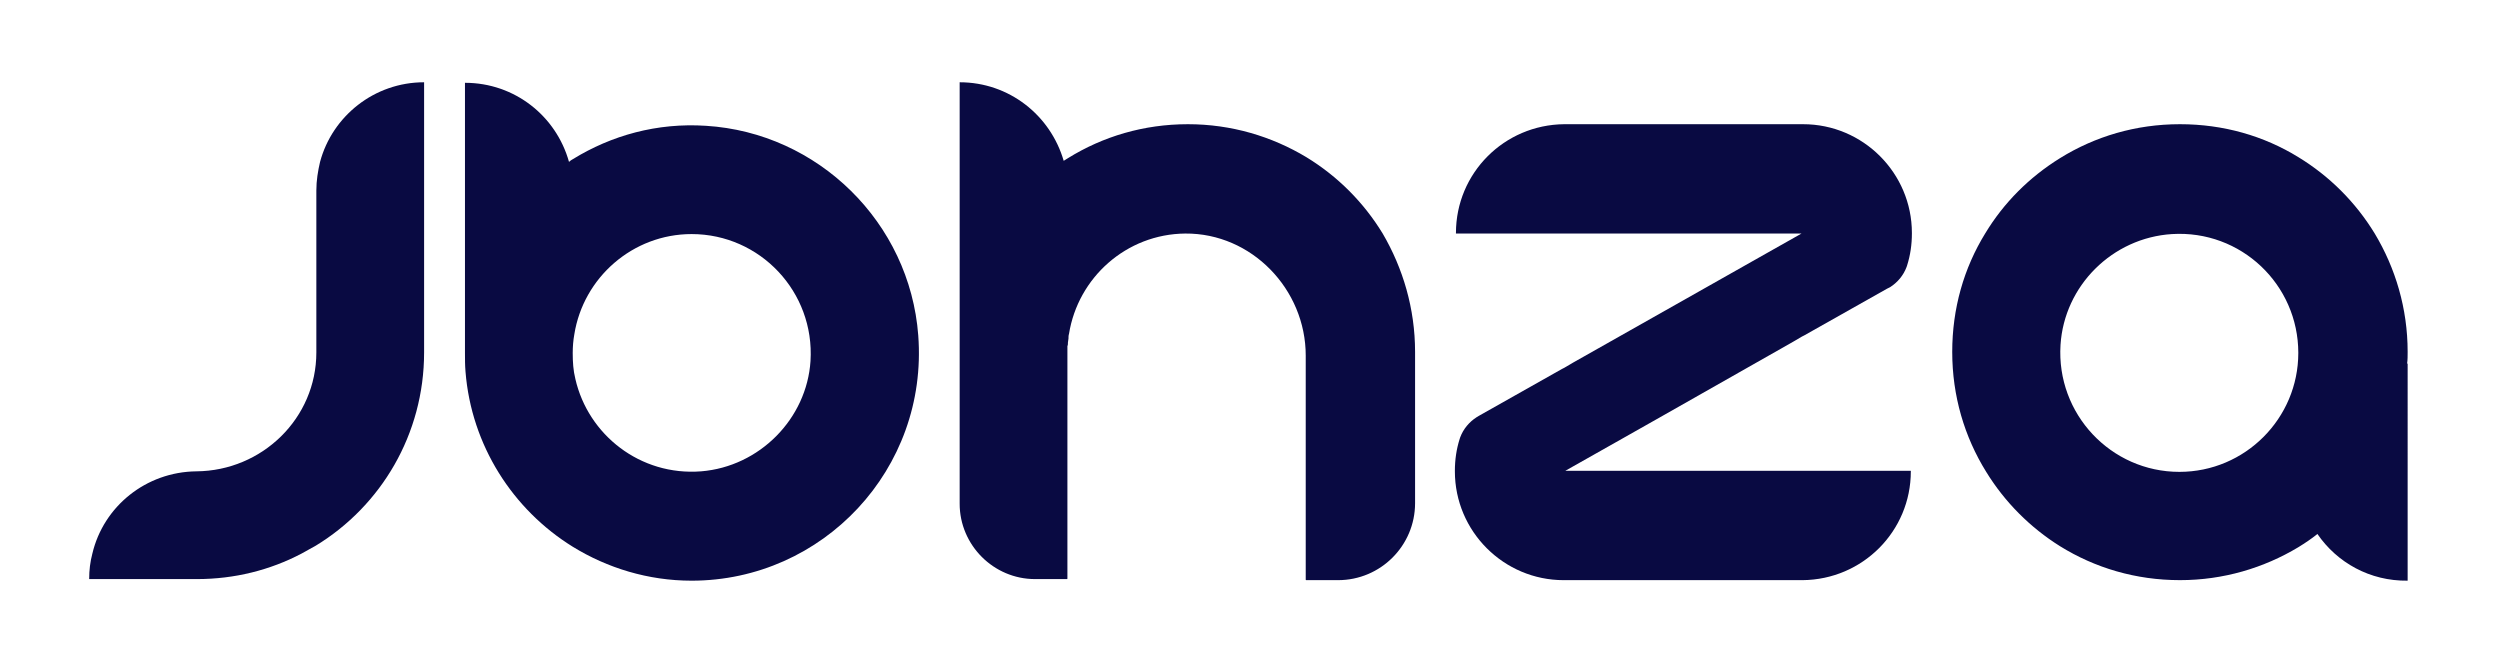 <?xml version="1.0" encoding="utf-8"?>
<!-- Generator: Adobe Illustrator 23.0.6, SVG Export Plug-In . SVG Version: 6.00 Build 0)  -->
<svg version="1.1" id="Layer_1" xmlns="http://www.w3.org/2000/svg" xmlns:xlink="http://www.w3.org/1999/xlink" x="0px" y="0px"
	 viewBox="0 0 471 124" style="enable-background:new 0 0 471 124;" xml:space="preserve">
<style type="text/css">
	.st0{opacity:0.98;}
	.st1{fill:#04053E;}
</style>
<g class="st0">
	<path class="st1" d="M79.9,15.5v50.9c0,15.4-8.1,28.9-20.4,36.4c-0.9,0.5-1.8,1-2.7,1.5c-5.9,3.1-12.6,4.8-19.7,4.8H16.8v0
		c0-1.7,0.2-3.3,0.6-4.8c2.1-8.9,10.1-15.4,19.6-15.5c12.4-0.1,22.6-10,22.6-22.4V35.9c0-1.9,0.3-3.7,0.7-5.4
		C62.6,21.9,70.5,15.5,79.9,15.5L79.9,15.5z"/>
	<path class="st1" d="M133,23.7c-9.2-0.6-17.8,1.8-25.1,6.3c-0.2,0.1-0.5,0.3-0.7,0.5c-2.4-8.6-10.2-14.9-19.6-14.9c0,0,0,0,0,0
		v50.9c0,1.2,0,2.3,0.1,3.5c1.1,13.9,8.9,26,20.2,33c6.5,4,14.2,6.4,22.4,6.4c24.7,0,44.6-21,42.7-46.2
		C171.4,41.9,154.1,25,133,23.7z M132.1,88.8c-11.5,0.9-21.3-6.9-23.7-17.4c-0.4-1.6-0.5-3.2-0.5-4.9c0-1.2,0.1-2.4,0.3-3.5
		c1.7-10.7,11-18.9,22.1-18.9c12.9,0,23.2,10.9,22.4,23.9C152,78.9,143.1,87.9,132.1,88.8z"/>
	<path class="st1" d="M453.6,66.3c0-8.2-2.3-15.8-6.2-22.3c-3.6-5.9-8.5-10.8-14.4-14.4c-6.5-4-14.1-6.2-22.3-6.2
		c-8.3,0-16,2.3-22.6,6.4c-5.8,3.6-10.6,8.4-14.1,14.2c-4,6.5-6.2,14.1-6.2,22.3c0,8.3,2.3,16,6.4,22.6c3.5,5.7,8.3,10.5,13.9,14
		c6.6,4.1,14.3,6.4,22.6,6.4c8.2,0,15.8-2.3,22.3-6.2c1.3-0.8,2.5-1.6,3.6-2.5c3.7,5.4,9.9,8.9,17,8.8c0,0,0,0,0,0V68.5
		c0,0,0,0-0.1,0C453.6,67.8,453.6,67.1,453.6,66.3z M410.6,88.9c-12.9,0-23.2-10.9-22.4-23.9c0.7-11.2,9.8-20.2,21-20.9
		c13-0.8,23.8,9.5,23.8,22.4C433,78.8,423,88.9,410.6,88.9z"/>
	<path class="st1" d="M355.5,54.4l-15.6,8.8h0l-0.2,0.1l-0.2,0.1l-1.7,1l-25.2,14.3l-9.2,5.2l-8.5,4.8h-0.1v0l0.1,0h65.1v0.1
		c0,11.3-9.1,20.4-20.4,20.5c-0.1,0-0.1,0-0.2,0h-44.8c-11.3,0-20.5-9.2-20.5-20.5v-0.1c0-2.1,0.3-4.1,0.9-6c0-0.1,0.1-0.2,0.1-0.3
		c0.6-1.6,1.7-2.9,3.1-3.8c0,0,0,0,0,0l0.5-0.3l15.6-8.8h0l0.2-0.1l0.2-0.1l1.7-1L321.7,54l9.2-5.2l8.5-4.8h0.1v0l-0.1,0h-65.1v-0.1
		c0-11.3,9.1-20.4,20.4-20.5c0.1,0,0.1,0,0.2,0h44.8c11.3,0,20.5,9.2,20.5,20.5V44c0,2.1-0.3,4.1-0.9,6c0,0.1-0.1,0.2-0.1,0.3
		c-0.6,1.6-1.7,2.9-3.1,3.8c0,0,0,0,0,0L355.5,54.4z"/>
	<path class="st1" d="M266.6,66.3v28.5c0,8-6.5,14.5-14.5,14.5h-6c-0.1,0-0.1-0.1-0.1-0.1V67c0-12.5-10.2-23.1-22.7-23
		c-11.1,0.1-20.2,8.3-21.9,18.9v0c-0.1,0.3-0.1,0.6-0.1,0.9c0,0.2-0.1,0.5-0.1,0.7c0,0.3,0,0.5-0.1,0.7v0c0,0.4,0,0.8,0,1.1v42.7
		c0,0.1-0.1,0.1-0.1,0.1h-6c-7.8,0-14.2-6.4-14.2-14.2V15.5c0,0,0,0,0,0c9.3,0,17.1,6.2,19.6,14.8c0.3-0.2,0.5-0.3,0.8-0.5
		c6.6-4.1,14.3-6.4,22.6-6.4c8.2,0,15.8,2.3,22.3,6.2c5.9,3.6,10.8,8.5,14.4,14.4C264.3,50.5,266.6,58.1,266.6,66.3z"/>
</g>
</svg>
